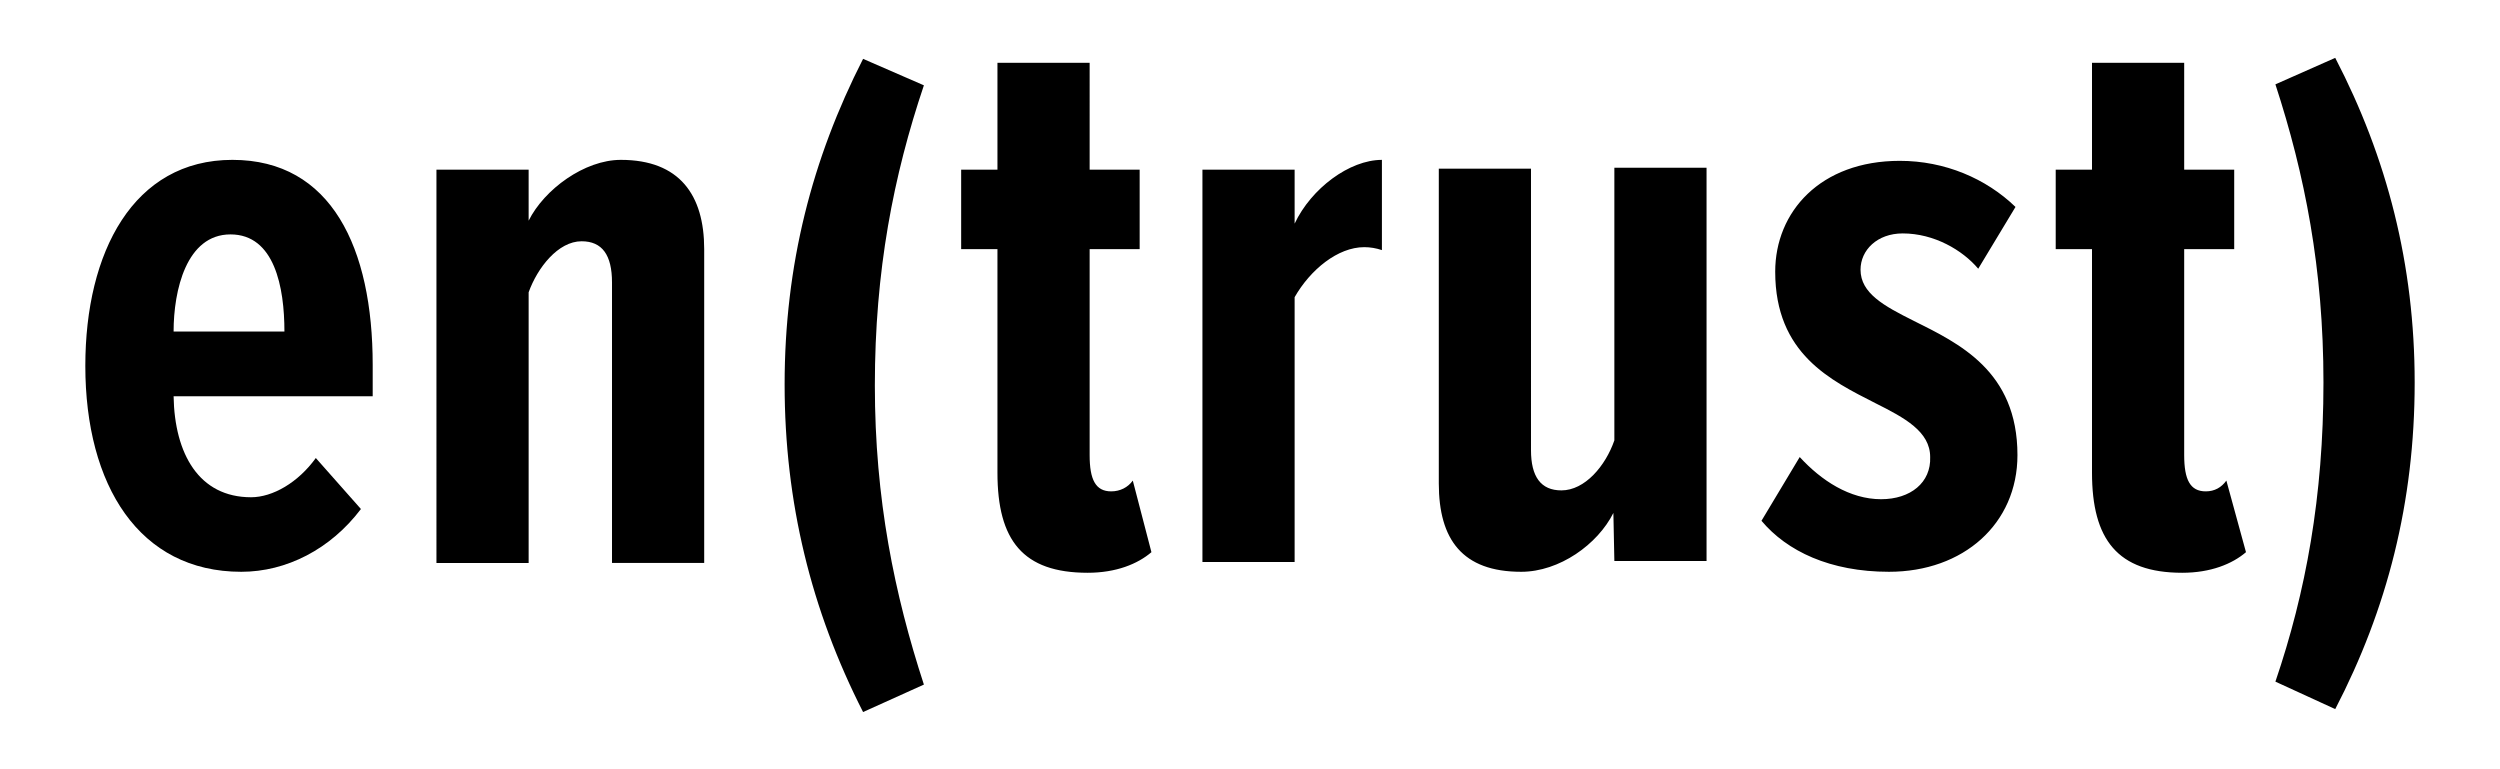 <svg xmlns="http://www.w3.org/2000/svg" viewBox="0 0 254.9 78.4"><path class="en primary" d="M88 6c-5.2 10.2-8 21-8 33.2 0 12 2.7 23 8 33.4l6.2-2.8c-3-9.2-5-18.9-5-30.5 0-11.7 1.9-21.4 5-30.6L88 6zm25.3 44.1c-1.6 0-2.2-1.2-2.2-3.7v-21h5.1v-8.1h-5.1V6.4h-9.4v10.9H98v8.1h3.7v22.8c0 6.9 2.6 10.2 9.2 10.2 2.9 0 5.1-.9 6.5-2.1l-1.9-7.3c-.5.7-1.3 1.1-2.2 1.1zM132 22.8v-5.5h-9.4v40h9.4v-27c1.6-2.8 4.4-5.1 7.1-5.1.6 0 1.2.1 1.8.3v-9.2c-3.3 0-7.2 2.9-8.9 6.5zm32.6 22.1c-.9 2.6-3 5.1-5.4 5.1-2.1 0-3.1-1.4-3.1-4.1V17.2h-9.4v32.1c0 5.7 2.4 9 8.4 9 3.9 0 7.8-2.8 9.4-6l.1 4.9h9.4V17.1h-9.4v27.8zm30.5-12.2c-3-1.5-5.4-2.8-5.4-5.2 0-2 1.7-3.7 4.3-3.7 3.2 0 6.1 1.7 7.7 3.6l3.8-6.3c-3-2.9-7.2-4.7-11.8-4.7-8.1 0-12.7 5.2-12.7 11.3 0 8.4 5.7 11.1 10.2 13.4 3 1.5 5.6 2.9 5.6 5.5.1 2.6-2 4.3-5 4.3-3.2 0-6.1-1.9-8.3-4.3l-3.9 6.5c2.6 3.1 7 5.2 13 5.2 7.6 0 13.1-4.9 13.1-11.9 0-8.6-6-11.4-10.6-13.7zm29.8 17.4c-1.6 0-2.2-1.2-2.2-3.7v-21h5.1v-8.1h-5.1V6.4h-9.4v10.9h-3.7v8.1h3.7v22.8c0 6.8 2.6 10.2 9.2 10.2 2.9 0 5.1-.9 6.5-2.1l-2-7.3c-.5.7-1.2 1.1-2.1 1.1zm13.2-44.2L232 8.6c3 9.2 4.9 18.8 4.9 30.4s-1.8 21.4-4.9 30.5l6.1 2.8c5.3-10.2 8.1-21.1 8.1-33.3 0-12-2.8-22.9-8.1-33.1z"/><path class="trust secondary" d="M23.7 16.3c10.1 0 14.3 9 14.3 20.9v3.2H17.7c.1 5.9 2.6 10.3 7.9 10.3 2.2 0 4.8-1.5 6.6-4l4.6 5.2c-3.1 4.1-7.6 6.4-12.2 6.4-10.4 0-15.9-8.8-15.9-21 0-11.6 4.9-21 15-21zm-6 17.5H29c0-4.5-1-9.9-5.5-9.9s-5.8 5.7-5.8 9.9zm44.7-5c0-2.8-1-4.2-3.1-4.2-2.4 0-4.5 2.7-5.4 5.2v27.6h-9.4V17.3h9.4v5.2c1.6-3.2 5.7-6.2 9.4-6.2 6 0 8.5 3.6 8.5 9.1v32h-9.4V28.8z"/></svg>